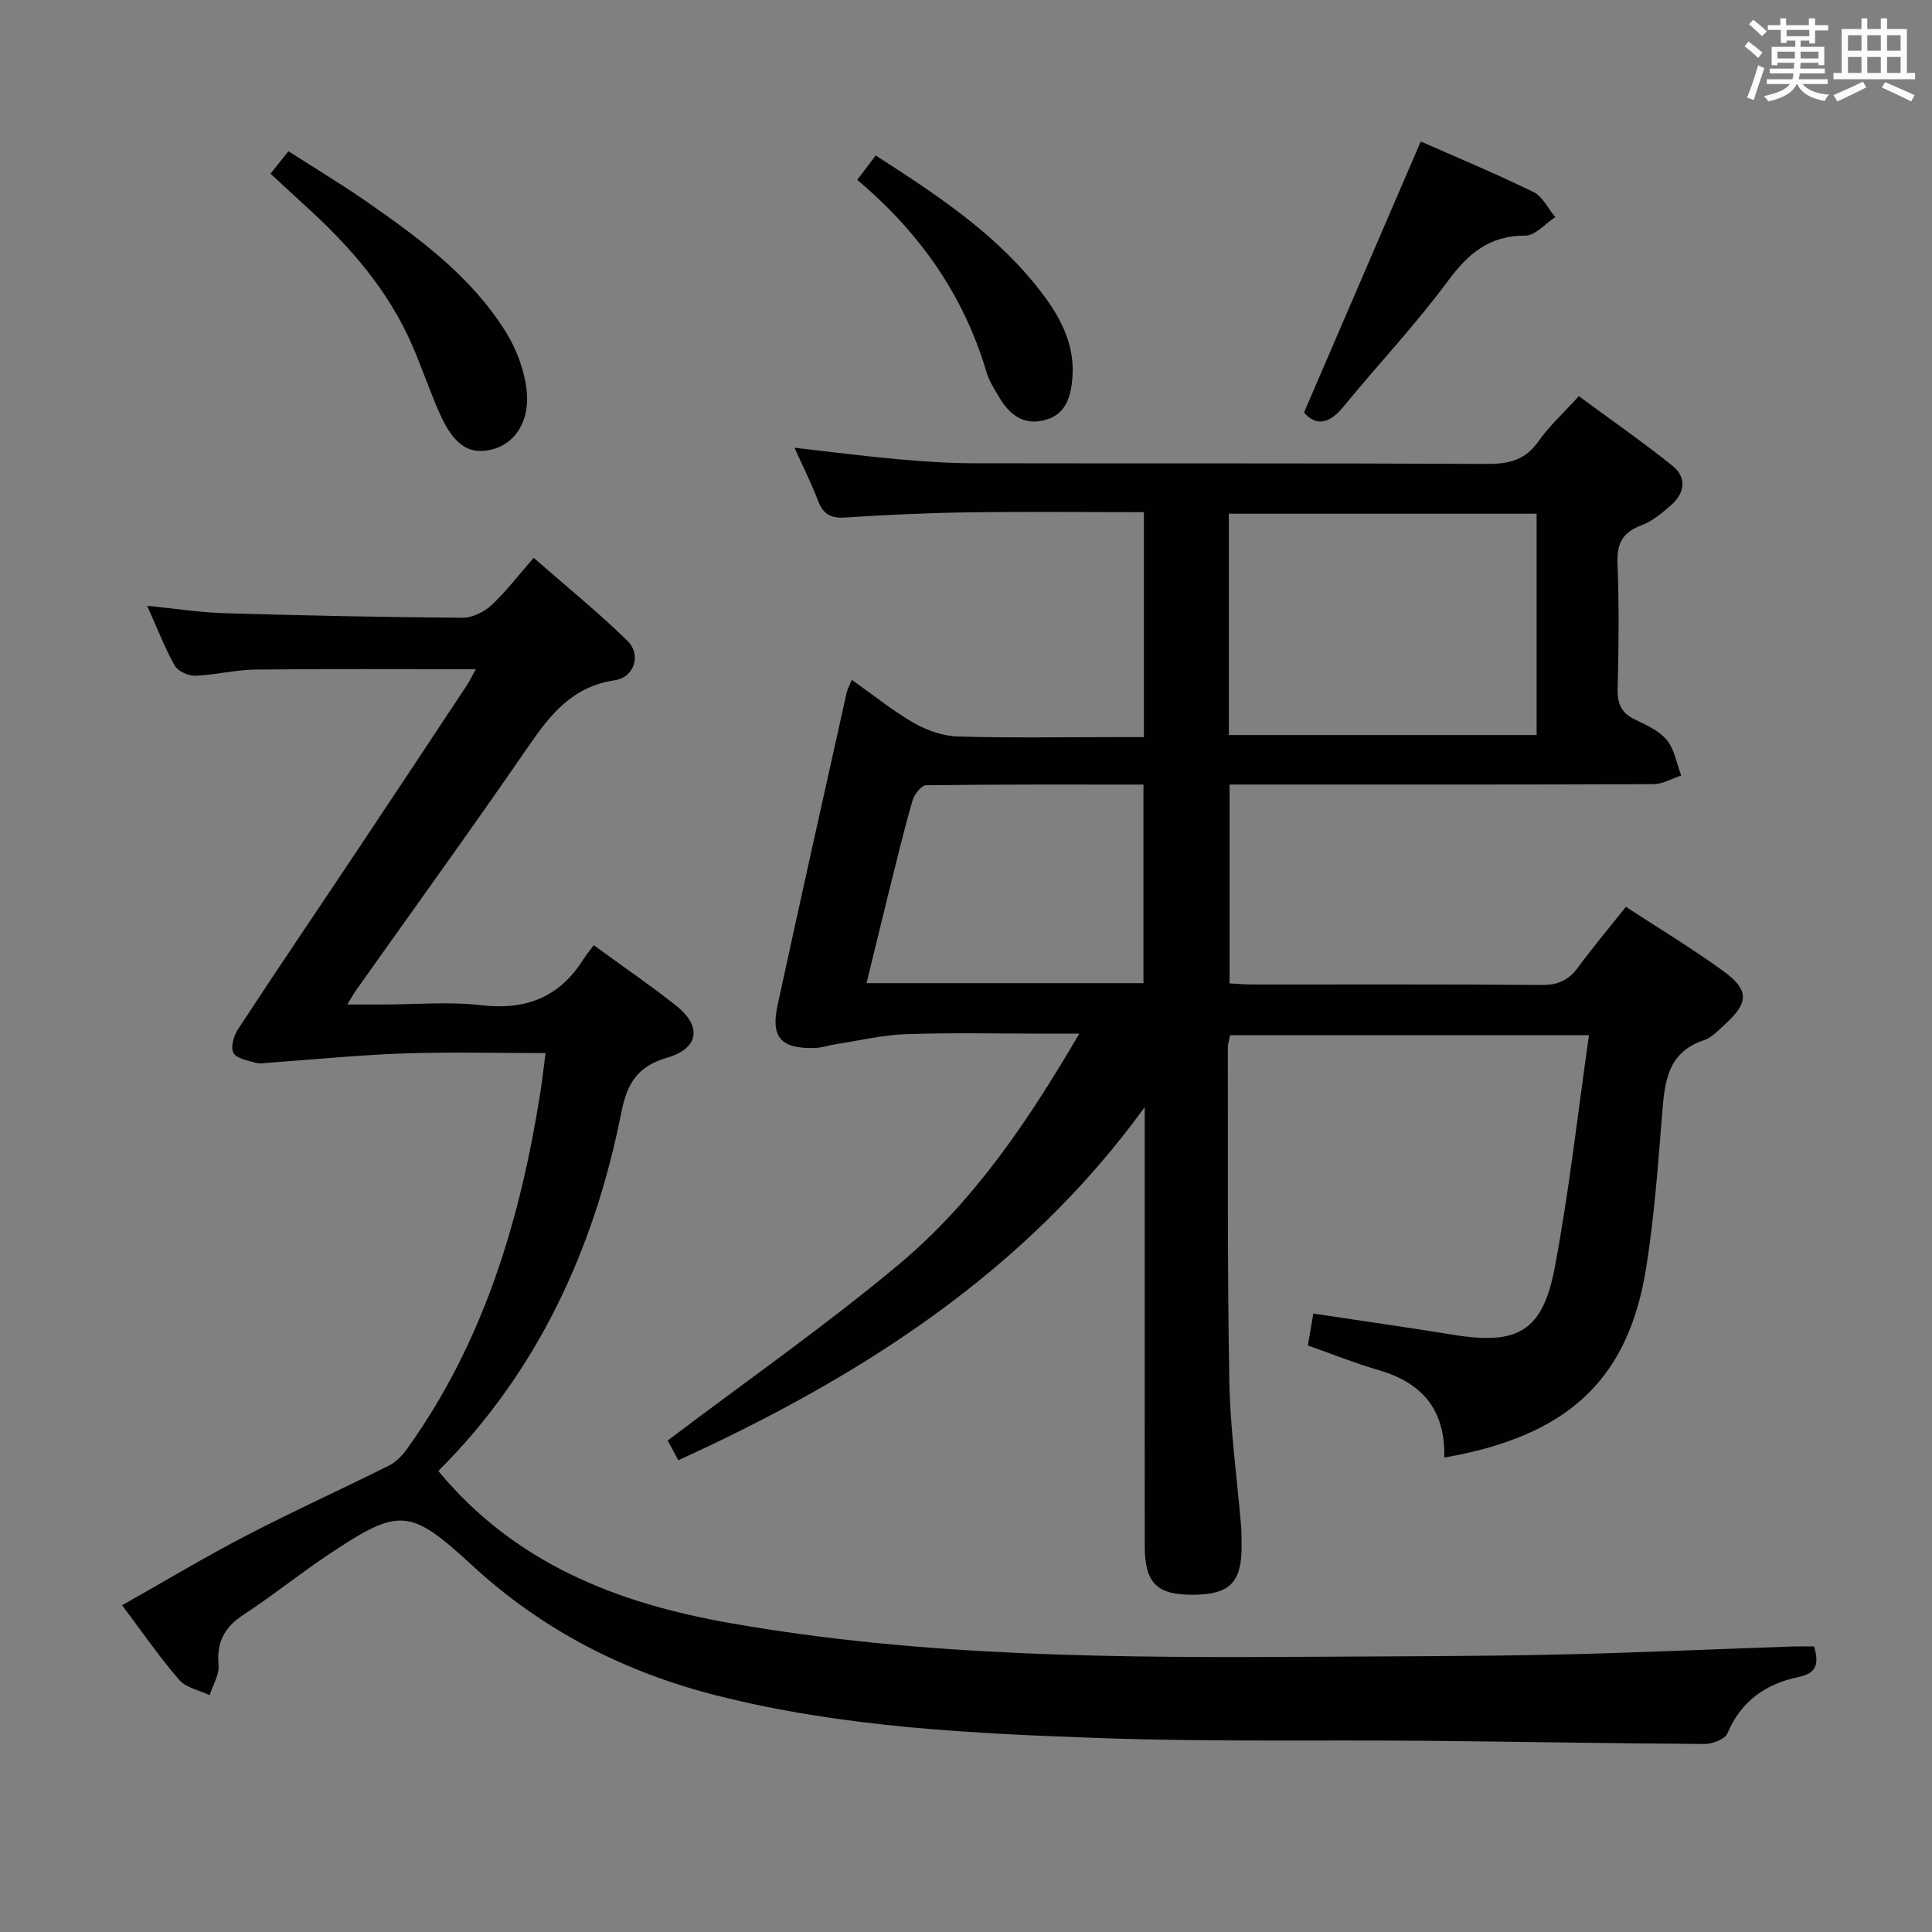 <svg enable-background="new 0 0 400 400" viewBox="0 0 400 400" xmlns="http://www.w3.org/2000/svg"><rect x="0" y="0" width="400" height="400" fill="#808080" stroke="none"/><g fill="#010100"><path d="m299.02 301.78c.26-10-4.68-15.54-13.64-18.13-4.77-1.38-9.39-3.25-14.6-5.08.37-2.14.74-4.31 1.13-6.61 10.05 1.52 19.55 2.86 29.02 4.4 13.28 2.15 18.45-.66 20.96-13.91 2.98-15.76 4.74-31.74 7.09-48.12-25.52 0-49.77 0-74.3 0-.15.82-.48 1.76-.47 2.69.05 22.99-.11 45.99.31 68.98.18 9.94 1.59 19.85 2.42 29.78.11 1.33.11 2.66.12 4 .09 7.78-2.34 10.32-9.91 10.4-7.63.07-10.14-2.39-10.14-10.11-.02-28.5-.01-56.99-.01-85.49 0-1.79 0-3.58 0-5.36-24.84 34.23-58.83 55.87-96.56 73.11-.93-1.72-1.77-3.28-2.2-4.09 16.23-12.28 32.6-23.7 47.86-36.46 15.44-12.91 26.69-29.52 37.35-47.77-2.58 0-4.45 0-6.33 0-9.83 0-19.67-.23-29.49.1-4.87.16-9.71 1.33-14.57 2.08-1.47.22-2.92.75-4.38.79-6.95.18-9.14-2.19-7.7-8.83 4.68-21.59 9.5-43.14 14.3-64.7.18-.79.6-1.53 1.08-2.69 4.38 3.09 8.4 6.36 12.82 8.9 2.71 1.56 6.03 2.73 9.12 2.82 10.99.33 21.99.13 32.99.13h5.54c0-15.75 0-30.86 0-46.57-12.27 0-24.37-.13-36.47.04-8.48.12-16.96.52-25.43 1.07-3 .19-4.55-.75-5.59-3.53-1.33-3.55-3.06-6.94-4.86-10.92 7.39.84 14.21 1.72 21.04 2.34 5.3.48 10.62.86 15.93.87 35.49.07 70.99-.04 106.48.14 4.53.02 7.91-.83 10.62-4.71 2.17-3.11 5.06-5.72 8.33-9.32 6.5 4.8 13.13 9.39 19.39 14.42 3.02 2.42 2.56 5.67-.32 8.17-1.86 1.62-3.88 3.32-6.14 4.16-3.88 1.45-5.08 3.75-4.92 7.84.34 8.65.24 17.33.03 25.99-.07 3.03.71 4.99 3.52 6.34 2.38 1.14 5.06 2.33 6.66 4.28s2.03 4.86 2.98 7.34c-1.9.62-3.81 1.78-5.71 1.79-27.16.12-54.32.08-81.49.08-1.97 0-3.94 0-6.31 0v41.17c1.53.08 3.13.23 4.72.23 20 .02 39.99-.08 59.99.1 3.4.03 5.56-1.08 7.5-3.72 3.04-4.15 6.37-8.09 9.84-12.46 6.79 4.44 13.63 8.55 20.06 13.22 5.53 4.01 5.43 6.57.46 11.1-1.35 1.23-2.72 2.74-4.35 3.29-7.65 2.54-8.14 8.76-8.67 15.35-.85 10.6-1.62 21.24-3.29 31.73-3.56 22.34-15.25 33.82-38.39 38.68-.98.18-1.95.37-3.42.66zm-44.6-149.6h63.72c0-15.59 0-30.76 0-45.82-21.5 0-42.54 0-63.72 0zm-17.68 10.26c-15.09 0-30.04-.06-44.99.14-.98.01-2.45 1.87-2.81 3.12-1.79 6.2-3.3 12.48-4.86 18.74-1.57 6.3-3.08 12.62-4.67 19.11h57.33c0-13.69 0-27.11 0-41.11z"/><path d="m375.59 340.88c1.03 3.6.59 5.55-3.34 6.36-6.65 1.38-11.8 4.96-14.6 11.62-.51 1.21-3.08 2.22-4.7 2.21-18.98-.1-37.96-.47-56.94-.65-22.66-.21-45.34.24-67.97-.56-26.71-.95-53.49-2.2-79.59-8.81-19.02-4.81-36.06-13.47-50.59-26.86-13.05-12.02-15.14-12.17-29.99-2.24-5.95 3.98-11.54 8.49-17.52 12.41-3.91 2.57-5.52 5.66-5.1 10.36.18 2.01-1.19 4.17-1.85 6.26-2.14-1.04-4.89-1.55-6.32-3.2-4.12-4.76-7.7-9.99-11.8-15.43 8.77-4.95 17.14-9.98 25.79-14.47 9.7-5.04 19.67-9.55 29.45-14.44 1.52-.76 2.85-2.2 3.86-3.61 15.77-22.02 23.29-47.15 27.47-73.5.41-2.57.69-5.16 1.1-8.3-10.05 0-19.69-.26-29.31.07-9.26.32-18.49 1.25-27.74 1.9-1 .07-2.07.31-2.98.04-1.66-.48-3.97-.88-4.6-2.07-.62-1.16.08-3.55.96-4.89 8.02-12.23 16.23-24.33 24.35-36.5 7.66-11.49 15.29-23 22.91-34.52.7-1.05 1.24-2.2 1.97-3.5-15.54 0-30.63-.1-45.72.07-4.12.05-8.23 1.13-12.36 1.27-1.43.05-3.59-.92-4.25-2.09-2.09-3.72-3.63-7.75-5.72-12.39 5.79.58 10.83 1.38 15.9 1.53 16.47.49 32.94.83 49.41.95 2.01.01 4.45-1.19 5.97-2.6 3.03-2.81 5.56-6.16 8.75-9.81 7.14 6.25 13.56 11.45 19.43 17.2 2.88 2.82 1.48 7.53-2.65 8.15-8.7 1.3-13.25 6.98-17.8 13.59-11.69 17-23.79 33.71-35.72 50.55-.47.66-.86 1.38-1.85 2.99h7.29c6.83 0 13.74-.63 20.48.15 9.22 1.07 16.15-1.65 21.1-9.48.63-.99 1.38-1.89 2.16-2.94 6.05 4.41 11.66 8.24 16.98 12.45 5.47 4.32 4.84 8.9-1.81 10.84-6.07 1.77-8.25 5.24-9.45 11.28-5.63 28.47-17.49 53.96-37.9 74.28 15.86 19.15 36.91 27.34 60.27 31.47 40.55 7.16 81.45 7.23 122.4 6.99 16.16-.1 32.33-.09 48.48-.44 16.13-.35 32.25-1.1 48.37-1.65 1.79-.09 3.58-.04 5.32-.04z"/><path d="m56.01 35.96c1.2-1.51 2.2-2.77 3.7-4.65 5.45 3.49 10.93 6.78 16.17 10.42 10.94 7.61 21.71 15.51 28.88 27.06 2.11 3.4 3.67 7.5 4.21 11.45.95 6.87-2.31 11.76-7.43 12.89-4.71 1.04-7.81-1.22-10.79-8.16-1.9-4.42-3.47-8.98-5.37-13.39-4.98-11.53-13.05-20.73-22.25-29.05-2.32-2.1-4.6-4.25-7.12-6.57z"/><path d="m269.98 85.41c8.15-18.92 16.11-37.41 24.17-56.12 7.36 3.25 15.45 6.61 23.31 10.45 1.91.93 3.05 3.43 4.54 5.21-2.07 1.35-4.14 3.84-6.21 3.83-7.45-.02-11.82 3.72-16.05 9.44-6.69 9.05-14.48 17.29-21.63 26.02-3.03 3.71-5.77 3.9-8.13 1.17z"/><path d="m177.48 37.24c1.48-1.95 2.56-3.38 3.83-5.05 13.05 8.42 25.84 16.77 35.08 29.39 3.61 4.93 6.15 10.32 5.64 16.62-.32 3.95-1.32 7.72-5.91 8.82-4.47 1.07-7.27-1.38-9.35-4.94-.92-1.58-1.97-3.17-2.48-4.89-4.7-15.98-13.81-29.01-26.81-39.95z"/></g><path d="m361.2 9.6.8-1c.9.7 1.9 1.4 2.9 2.3l-.9 1.1c-1-1-2-1.8-2.8-2.4zm.5 10.6c.9-2.1 1.6-4.3 2.3-6.7.4.2.8.4 1.3.6-.7 2.1-1.5 4.3-2.2 6.6zm.4-15.2.9-.9c1 .8 2 1.6 2.8 2.4l-1 1c-.9-.9-1.8-1.7-2.7-2.5zm12.5-1.2h1.2v1.4h2.7v1.1h-2.7v2.7h-1.2v-.6h-1.8v1.3h4.9v3.8h-1.2v-.5h-3.7c0 .4-.1.9-.1 1.2h5.1v1h-5.2c0 .5-.1.9-.2 1.2h6v1h-5.2c1.1 1.3 2.9 2 5.5 2.2-.4.4-.7.8-.9 1.3-2.9-.5-4.8-1.6-5.7-3.5h-.1c-.8 1.7-2.7 2.9-5.9 3.6-.2-.4-.6-.8-.9-1.1 2.8-.6 4.6-1.4 5.4-2.5h-4.8v-1h5.3c.1-.3.2-.7.2-1.2h-4.9v-1h5c0-.4 0-.8.1-1.2h-3.5v.5h-1.2v-3.8h4.9v-1.3h-1.8v.5h-1.2v-2.7h-2.7v-1h2.6v-1.4h1.2v1.4h4.7v-1.4zm-6.6 8.3h3.6c0-.4 0-.9 0-1.4h-3.6zm1.9-4.6h4.7v-1.3h-4.7zm6.6 3.2h-3.7v1.4h3.7z" fill="#fbfafc"/><path d="m385.3 3.8h1.3v2.2h2.8v-2.2h1.3v2.2h4.1v9.1h1.7v1.3h-16.9v-1.3h1.7v-9.1h4.1v-2.2zm.4 13.1.7 1.2c-1.8.9-3.8 1.9-6 2.9-.2-.4-.5-.8-.8-1.3 2.3-1 4.3-1.9 6.1-2.8zm-3.1-6.4h2.8v-3.2h-2.8zm0 4.6h2.8v-3.3h-2.8zm4-4.6h2.8v-3.2h-2.8zm0 4.6h2.8v-3.3h-2.8zm3.7 1.9c2.1.9 4.1 1.8 6.1 2.7l-.7 1.3c-2.2-1.1-4.2-2-6.1-2.9zm3.2-9.7h-2.8v3.2h2.8zm-2.8 7.8h2.8v-3.3h-2.8z" fill="#fbfafc"/></svg>
